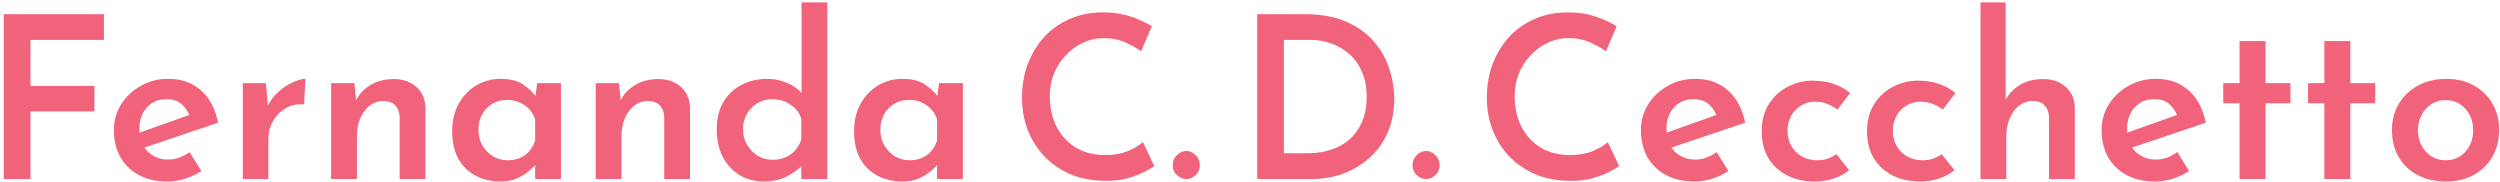 <svg width="398" height="29" viewBox="0 0 398 29" fill="none" xmlns="http://www.w3.org/2000/svg">
<path d="M0.6 2.256H16.548V6.36H4.848V13.668H15.036V17.736H4.848V28.5H0.6V2.256ZM26.696 28.896C24.896 28.896 23.36 28.548 22.088 27.852C20.816 27.156 19.832 26.196 19.136 24.972C18.464 23.724 18.128 22.308 18.128 20.724C18.128 19.212 18.512 17.844 19.28 16.62C20.072 15.372 21.116 14.388 22.412 13.668C23.732 12.924 25.184 12.552 26.768 12.552C28.88 12.552 30.62 13.164 31.988 14.388C33.356 15.588 34.268 17.304 34.724 19.536L22.448 23.676L21.512 21.372L31.016 17.988L30.188 18.456C29.924 17.736 29.504 17.112 28.928 16.584C28.352 16.056 27.536 15.792 26.48 15.792C25.208 15.792 24.176 16.236 23.384 17.124C22.592 17.988 22.196 19.116 22.196 20.508C22.196 22.02 22.628 23.22 23.492 24.108C24.38 24.972 25.472 25.404 26.768 25.404C27.392 25.404 27.992 25.296 28.568 25.08C29.144 24.864 29.684 24.576 30.188 24.216L32.06 27.24C31.268 27.744 30.392 28.152 29.432 28.464C28.496 28.752 27.584 28.896 26.696 28.896ZM42.327 13.236L42.723 17.556L42.579 16.944C43.011 16.032 43.599 15.252 44.343 14.604C45.087 13.932 45.855 13.428 46.647 13.092C47.463 12.732 48.123 12.552 48.627 12.552L48.411 16.62C47.259 16.524 46.263 16.74 45.423 17.268C44.583 17.772 43.923 18.456 43.443 19.32C42.963 20.16 42.723 21.048 42.723 21.984V28.5H38.655V13.236H42.327ZM56.425 13.236L56.749 16.476L56.641 16.08C57.145 15.024 57.913 14.184 58.945 13.56C60.001 12.912 61.261 12.588 62.725 12.588C64.165 12.588 65.353 13.008 66.289 13.848C67.225 14.688 67.705 15.792 67.729 17.16V28.5H63.625V18.636C63.601 17.892 63.385 17.292 62.977 16.836C62.569 16.356 61.933 16.104 61.069 16.08C59.821 16.08 58.801 16.62 58.009 17.7C57.217 18.756 56.821 20.112 56.821 21.768V28.5H52.717V13.236H56.425ZM79.692 28.896C78.252 28.896 76.944 28.596 75.768 27.996C74.616 27.396 73.692 26.508 72.996 25.332C72.324 24.132 71.988 22.644 71.988 20.868C71.988 19.164 72.348 17.688 73.068 16.44C73.788 15.192 74.724 14.232 75.876 13.56C77.052 12.888 78.312 12.552 79.656 12.552C81.144 12.552 82.332 12.84 83.22 13.416C84.108 13.992 84.816 14.664 85.344 15.432L85.128 16.008L85.524 13.236H89.304V28.5H85.2V24.828L85.56 25.764C85.488 25.908 85.308 26.148 85.02 26.484C84.732 26.796 84.336 27.144 83.832 27.528C83.352 27.888 82.764 28.212 82.068 28.5C81.372 28.764 80.58 28.896 79.692 28.896ZM80.808 25.512C81.912 25.512 82.836 25.236 83.58 24.684C84.348 24.132 84.888 23.352 85.2 22.344V18.996C84.912 18.084 84.36 17.34 83.544 16.764C82.728 16.188 81.768 15.9 80.664 15.9C79.848 15.9 79.092 16.104 78.396 16.512C77.724 16.896 77.184 17.448 76.776 18.168C76.368 18.888 76.164 19.716 76.164 20.652C76.164 21.588 76.38 22.428 76.812 23.172C77.244 23.892 77.808 24.468 78.504 24.9C79.224 25.308 79.992 25.512 80.808 25.512ZM98.543 13.236L98.867 16.476L98.758 16.08C99.263 15.024 100.031 14.184 101.062 13.56C102.118 12.912 103.379 12.588 104.843 12.588C106.283 12.588 107.471 13.008 108.407 13.848C109.343 14.688 109.823 15.792 109.847 17.16V28.5H105.743V18.636C105.719 17.892 105.503 17.292 105.095 16.836C104.687 16.356 104.051 16.104 103.187 16.08C101.939 16.08 100.919 16.62 100.127 17.7C99.335 18.756 98.939 20.112 98.939 21.768V28.5H94.835V13.236H98.543ZM121.629 28.896C120.189 28.896 118.905 28.56 117.777 27.888C116.649 27.216 115.749 26.256 115.077 25.008C114.429 23.76 114.105 22.296 114.105 20.616C114.105 18.912 114.453 17.46 115.149 16.26C115.869 15.06 116.829 14.148 118.029 13.524C119.253 12.876 120.621 12.552 122.133 12.552C123.237 12.552 124.293 12.768 125.301 13.2C126.309 13.608 127.113 14.196 127.713 14.964L127.605 16.332V0.384H131.709V28.5H127.569V25.08L127.965 26.088C127.221 26.88 126.309 27.552 125.229 28.104C124.173 28.632 122.973 28.896 121.629 28.896ZM122.925 25.44C124.101 25.44 125.085 25.152 125.877 24.576C126.669 24 127.233 23.208 127.569 22.2V18.924C127.305 18.012 126.741 17.268 125.877 16.692C125.037 16.092 124.053 15.792 122.925 15.792C122.109 15.792 121.341 15.996 120.621 16.404C119.925 16.812 119.361 17.376 118.929 18.096C118.497 18.816 118.281 19.644 118.281 20.58C118.281 21.468 118.497 22.284 118.929 23.028C119.361 23.772 119.925 24.36 120.621 24.792C121.341 25.224 122.109 25.44 122.925 25.44ZM143.676 28.896C142.236 28.896 140.928 28.596 139.752 27.996C138.6 27.396 137.676 26.508 136.98 25.332C136.308 24.132 135.972 22.644 135.972 20.868C135.972 19.164 136.332 17.688 137.052 16.44C137.772 15.192 138.708 14.232 139.86 13.56C141.036 12.888 142.296 12.552 143.64 12.552C145.128 12.552 146.316 12.84 147.204 13.416C148.092 13.992 148.8 14.664 149.328 15.432L149.112 16.008L149.508 13.236H153.288V28.5H149.184V24.828L149.544 25.764C149.472 25.908 149.292 26.148 149.004 26.484C148.716 26.796 148.32 27.144 147.816 27.528C147.336 27.888 146.748 28.212 146.052 28.5C145.356 28.764 144.564 28.896 143.676 28.896ZM144.792 25.512C145.896 25.512 146.82 25.236 147.564 24.684C148.332 24.132 148.872 23.352 149.184 22.344V18.996C148.896 18.084 148.344 17.34 147.528 16.764C146.712 16.188 145.752 15.9 144.648 15.9C143.832 15.9 143.076 16.104 142.38 16.512C141.708 16.896 141.168 17.448 140.76 18.168C140.352 18.888 140.148 19.716 140.148 20.652C140.148 21.588 140.364 22.428 140.796 23.172C141.228 23.892 141.792 24.468 142.488 24.9C143.208 25.308 143.976 25.512 144.792 25.512ZM183.763 26.448C183.403 26.712 182.839 27.036 182.071 27.42C181.303 27.804 180.391 28.14 179.335 28.428C178.279 28.692 177.127 28.812 175.879 28.788C173.815 28.764 171.967 28.404 170.335 27.708C168.727 26.988 167.347 26.028 166.195 24.828C165.067 23.604 164.203 22.212 163.603 20.652C163.003 19.068 162.703 17.376 162.703 15.576C162.703 13.608 163.015 11.796 163.639 10.14C164.287 8.484 165.175 7.044 166.303 5.82C167.455 4.596 168.823 3.648 170.407 2.976C171.991 2.304 173.719 1.968 175.591 1.968C177.247 1.968 178.735 2.196 180.055 2.652C181.375 3.108 182.479 3.612 183.367 4.164L181.675 8.16C181.003 7.68 180.163 7.212 179.155 6.756C178.147 6.3 177.007 6.072 175.735 6.072C174.199 6.072 172.771 6.492 171.451 7.332C170.155 8.148 169.111 9.252 168.319 10.644C167.527 12.036 167.131 13.608 167.131 15.36C167.131 17.16 167.491 18.768 168.211 20.184C168.931 21.576 169.951 22.68 171.271 23.496C172.615 24.288 174.175 24.684 175.951 24.684C177.319 24.684 178.507 24.48 179.515 24.072C180.547 23.64 181.363 23.16 181.963 22.632L183.763 26.448ZM186.69 26.304C186.69 25.656 186.918 25.116 187.374 24.684C187.83 24.252 188.334 24.036 188.886 24.036C189.414 24.036 189.894 24.252 190.326 24.684C190.782 25.116 191.01 25.656 191.01 26.304C191.01 26.952 190.782 27.48 190.326 27.888C189.894 28.296 189.414 28.5 188.886 28.5C188.334 28.5 187.83 28.296 187.374 27.888C186.918 27.48 186.69 26.952 186.69 26.304ZM200.147 28.5V2.256H207.635C210.251 2.256 212.471 2.652 214.295 3.444C216.119 4.236 217.595 5.292 218.723 6.612C219.851 7.908 220.667 9.36 221.171 10.968C221.699 12.552 221.963 14.148 221.963 15.756C221.963 17.724 221.615 19.5 220.919 21.084C220.247 22.644 219.299 23.976 218.075 25.08C216.851 26.184 215.447 27.036 213.863 27.636C212.303 28.212 210.647 28.5 208.895 28.5H200.147ZM204.395 24.396H208.103C209.975 24.396 211.619 24.06 213.035 23.388C214.451 22.692 215.555 21.684 216.347 20.364C217.163 19.02 217.571 17.388 217.571 15.468C217.571 13.812 217.295 12.408 216.743 11.256C216.215 10.104 215.507 9.168 214.619 8.448C213.755 7.728 212.807 7.2 211.775 6.864C210.767 6.528 209.783 6.36 208.823 6.36H204.395V24.396ZM224.87 26.304C224.87 25.656 225.098 25.116 225.554 24.684C226.01 24.252 226.514 24.036 227.066 24.036C227.594 24.036 228.074 24.252 228.506 24.684C228.962 25.116 229.19 25.656 229.19 26.304C229.19 26.952 228.962 27.48 228.506 27.888C228.074 28.296 227.594 28.5 227.066 28.5C226.514 28.5 226.01 28.296 225.554 27.888C225.098 27.48 224.87 26.952 224.87 26.304ZM257.767 26.448C257.407 26.712 256.843 27.036 256.075 27.42C255.307 27.804 254.395 28.14 253.339 28.428C252.283 28.692 251.131 28.812 249.883 28.788C247.819 28.764 245.971 28.404 244.339 27.708C242.731 26.988 241.351 26.028 240.199 24.828C239.071 23.604 238.207 22.212 237.607 20.652C237.007 19.068 236.707 17.376 236.707 15.576C236.707 13.608 237.019 11.796 237.643 10.14C238.291 8.484 239.179 7.044 240.307 5.82C241.459 4.596 242.827 3.648 244.411 2.976C245.995 2.304 247.723 1.968 249.595 1.968C251.251 1.968 252.739 2.196 254.059 2.652C255.379 3.108 256.483 3.612 257.371 4.164L255.679 8.16C255.007 7.68 254.167 7.212 253.159 6.756C252.151 6.3 251.011 6.072 249.739 6.072C248.203 6.072 246.775 6.492 245.455 7.332C244.159 8.148 243.115 9.252 242.323 10.644C241.531 12.036 241.135 13.608 241.135 15.36C241.135 17.16 241.495 18.768 242.215 20.184C242.935 21.576 243.955 22.68 245.275 23.496C246.619 24.288 248.179 24.684 249.955 24.684C251.323 24.684 252.511 24.48 253.519 24.072C254.551 23.64 255.367 23.16 255.967 22.632L257.767 26.448ZM269.802 28.896C268.002 28.896 266.466 28.548 265.194 27.852C263.922 27.156 262.938 26.196 262.242 24.972C261.57 23.724 261.234 22.308 261.234 20.724C261.234 19.212 261.618 17.844 262.386 16.62C263.178 15.372 264.222 14.388 265.518 13.668C266.838 12.924 268.29 12.552 269.874 12.552C271.986 12.552 273.726 13.164 275.094 14.388C276.462 15.588 277.374 17.304 277.83 19.536L265.554 23.676L264.618 21.372L274.122 17.988L273.294 18.456C273.03 17.736 272.61 17.112 272.034 16.584C271.458 16.056 270.642 15.792 269.586 15.792C268.314 15.792 267.282 16.236 266.49 17.124C265.698 17.988 265.302 19.116 265.302 20.508C265.302 22.02 265.734 23.22 266.598 24.108C267.486 24.972 268.578 25.404 269.874 25.404C270.498 25.404 271.098 25.296 271.674 25.08C272.25 24.864 272.79 24.576 273.294 24.216L275.166 27.24C274.374 27.744 273.498 28.152 272.538 28.464C271.602 28.752 270.69 28.896 269.802 28.896ZM294.396 27.096C293.724 27.648 292.896 28.092 291.912 28.428C290.928 28.74 289.956 28.896 288.996 28.896C287.292 28.896 285.792 28.572 284.496 27.924C283.224 27.252 282.228 26.328 281.508 25.152C280.812 23.952 280.464 22.524 280.464 20.868C280.464 19.188 280.848 17.748 281.616 16.548C282.384 15.348 283.38 14.436 284.604 13.812C285.852 13.164 287.172 12.84 288.564 12.84C289.86 12.84 291 13.02 291.984 13.38C292.968 13.716 293.82 14.196 294.54 14.82L292.524 17.448C292.14 17.136 291.636 16.848 291.012 16.584C290.412 16.32 289.716 16.188 288.924 16.188C288.132 16.188 287.4 16.392 286.728 16.8C286.056 17.208 285.528 17.76 285.144 18.456C284.76 19.152 284.568 19.956 284.568 20.868C284.568 21.732 284.772 22.524 285.18 23.244C285.588 23.94 286.14 24.492 286.836 24.9C287.556 25.308 288.384 25.512 289.32 25.512C289.92 25.512 290.472 25.428 290.976 25.26C291.504 25.068 291.96 24.828 292.344 24.54L294.396 27.096ZM311.166 27.096C310.494 27.648 309.666 28.092 308.682 28.428C307.698 28.74 306.726 28.896 305.766 28.896C304.062 28.896 302.562 28.572 301.266 27.924C299.994 27.252 298.998 26.328 298.278 25.152C297.582 23.952 297.234 22.524 297.234 20.868C297.234 19.188 297.618 17.748 298.386 16.548C299.154 15.348 300.15 14.436 301.374 13.812C302.622 13.164 303.942 12.84 305.334 12.84C306.63 12.84 307.77 13.02 308.754 13.38C309.738 13.716 310.59 14.196 311.31 14.82L309.294 17.448C308.91 17.136 308.406 16.848 307.782 16.584C307.182 16.32 306.486 16.188 305.694 16.188C304.902 16.188 304.17 16.392 303.498 16.8C302.826 17.208 302.298 17.76 301.914 18.456C301.53 19.152 301.338 19.956 301.338 20.868C301.338 21.732 301.542 22.524 301.95 23.244C302.358 23.94 302.91 24.492 303.606 24.9C304.326 25.308 305.154 25.512 306.09 25.512C306.69 25.512 307.242 25.428 307.746 25.26C308.274 25.068 308.73 24.828 309.114 24.54L311.166 27.096ZM315.299 28.5V0.384H319.295V16.548L319.259 15.936C319.787 14.952 320.555 14.148 321.563 13.524C322.595 12.9 323.843 12.588 325.307 12.588C326.747 12.588 327.935 13.008 328.871 13.848C329.807 14.688 330.287 15.792 330.311 17.16V28.5H326.207V18.636C326.183 17.892 325.967 17.292 325.559 16.836C325.151 16.356 324.515 16.104 323.651 16.08C322.403 16.08 321.383 16.62 320.591 17.7C319.799 18.78 319.403 20.136 319.403 21.768V28.5H315.299ZM343.138 28.896C341.338 28.896 339.802 28.548 338.53 27.852C337.258 27.156 336.274 26.196 335.578 24.972C334.906 23.724 334.57 22.308 334.57 20.724C334.57 19.212 334.954 17.844 335.722 16.62C336.514 15.372 337.558 14.388 338.854 13.668C340.174 12.924 341.626 12.552 343.21 12.552C345.322 12.552 347.062 13.164 348.43 14.388C349.798 15.588 350.71 17.304 351.166 19.536L338.89 23.676L337.954 21.372L347.458 17.988L346.63 18.456C346.366 17.736 345.946 17.112 345.37 16.584C344.794 16.056 343.978 15.792 342.922 15.792C341.65 15.792 340.618 16.236 339.826 17.124C339.034 17.988 338.638 19.116 338.638 20.508C338.638 22.02 339.07 23.22 339.934 24.108C340.822 24.972 341.914 25.404 343.21 25.404C343.834 25.404 344.434 25.296 345.01 25.08C345.586 24.864 346.126 24.576 346.63 24.216L348.502 27.24C347.71 27.744 346.834 28.152 345.874 28.464C344.938 28.752 344.026 28.896 343.138 28.896ZM356.536 6.54H360.676V13.236H364.636V16.44H360.676V28.5H356.536V16.44H353.944V13.236H356.536V6.54ZM370.036 6.54H374.176V13.236H378.136V16.44H374.176V28.5H370.036V16.44H367.444V13.236H370.036V6.54ZM380.8 20.688C380.8 19.152 381.16 17.772 381.88 16.548C382.624 15.3 383.644 14.328 384.94 13.632C386.26 12.912 387.76 12.552 389.44 12.552C391.144 12.552 392.62 12.912 393.868 13.632C395.14 14.328 396.124 15.3 396.82 16.548C397.516 17.772 397.864 19.152 397.864 20.688C397.864 22.248 397.516 23.652 396.82 24.9C396.124 26.124 395.14 27.096 393.868 27.816C392.596 28.536 391.096 28.896 389.368 28.896C387.736 28.896 386.272 28.572 384.976 27.924C383.68 27.252 382.66 26.304 381.916 25.08C381.172 23.832 380.8 22.368 380.8 20.688ZM384.94 20.724C384.94 21.636 385.132 22.452 385.516 23.172C385.9 23.892 386.428 24.468 387.1 24.9C387.772 25.308 388.516 25.512 389.332 25.512C390.628 25.512 391.684 25.056 392.5 24.144C393.316 23.232 393.724 22.092 393.724 20.724C393.724 19.38 393.316 18.252 392.5 17.34C391.684 16.404 390.628 15.936 389.332 15.936C388.492 15.936 387.736 16.152 387.064 16.584C386.416 17.016 385.9 17.592 385.516 18.312C385.132 19.032 384.94 19.836 384.94 20.724Z" fill="#F1627B"/>
</svg>
